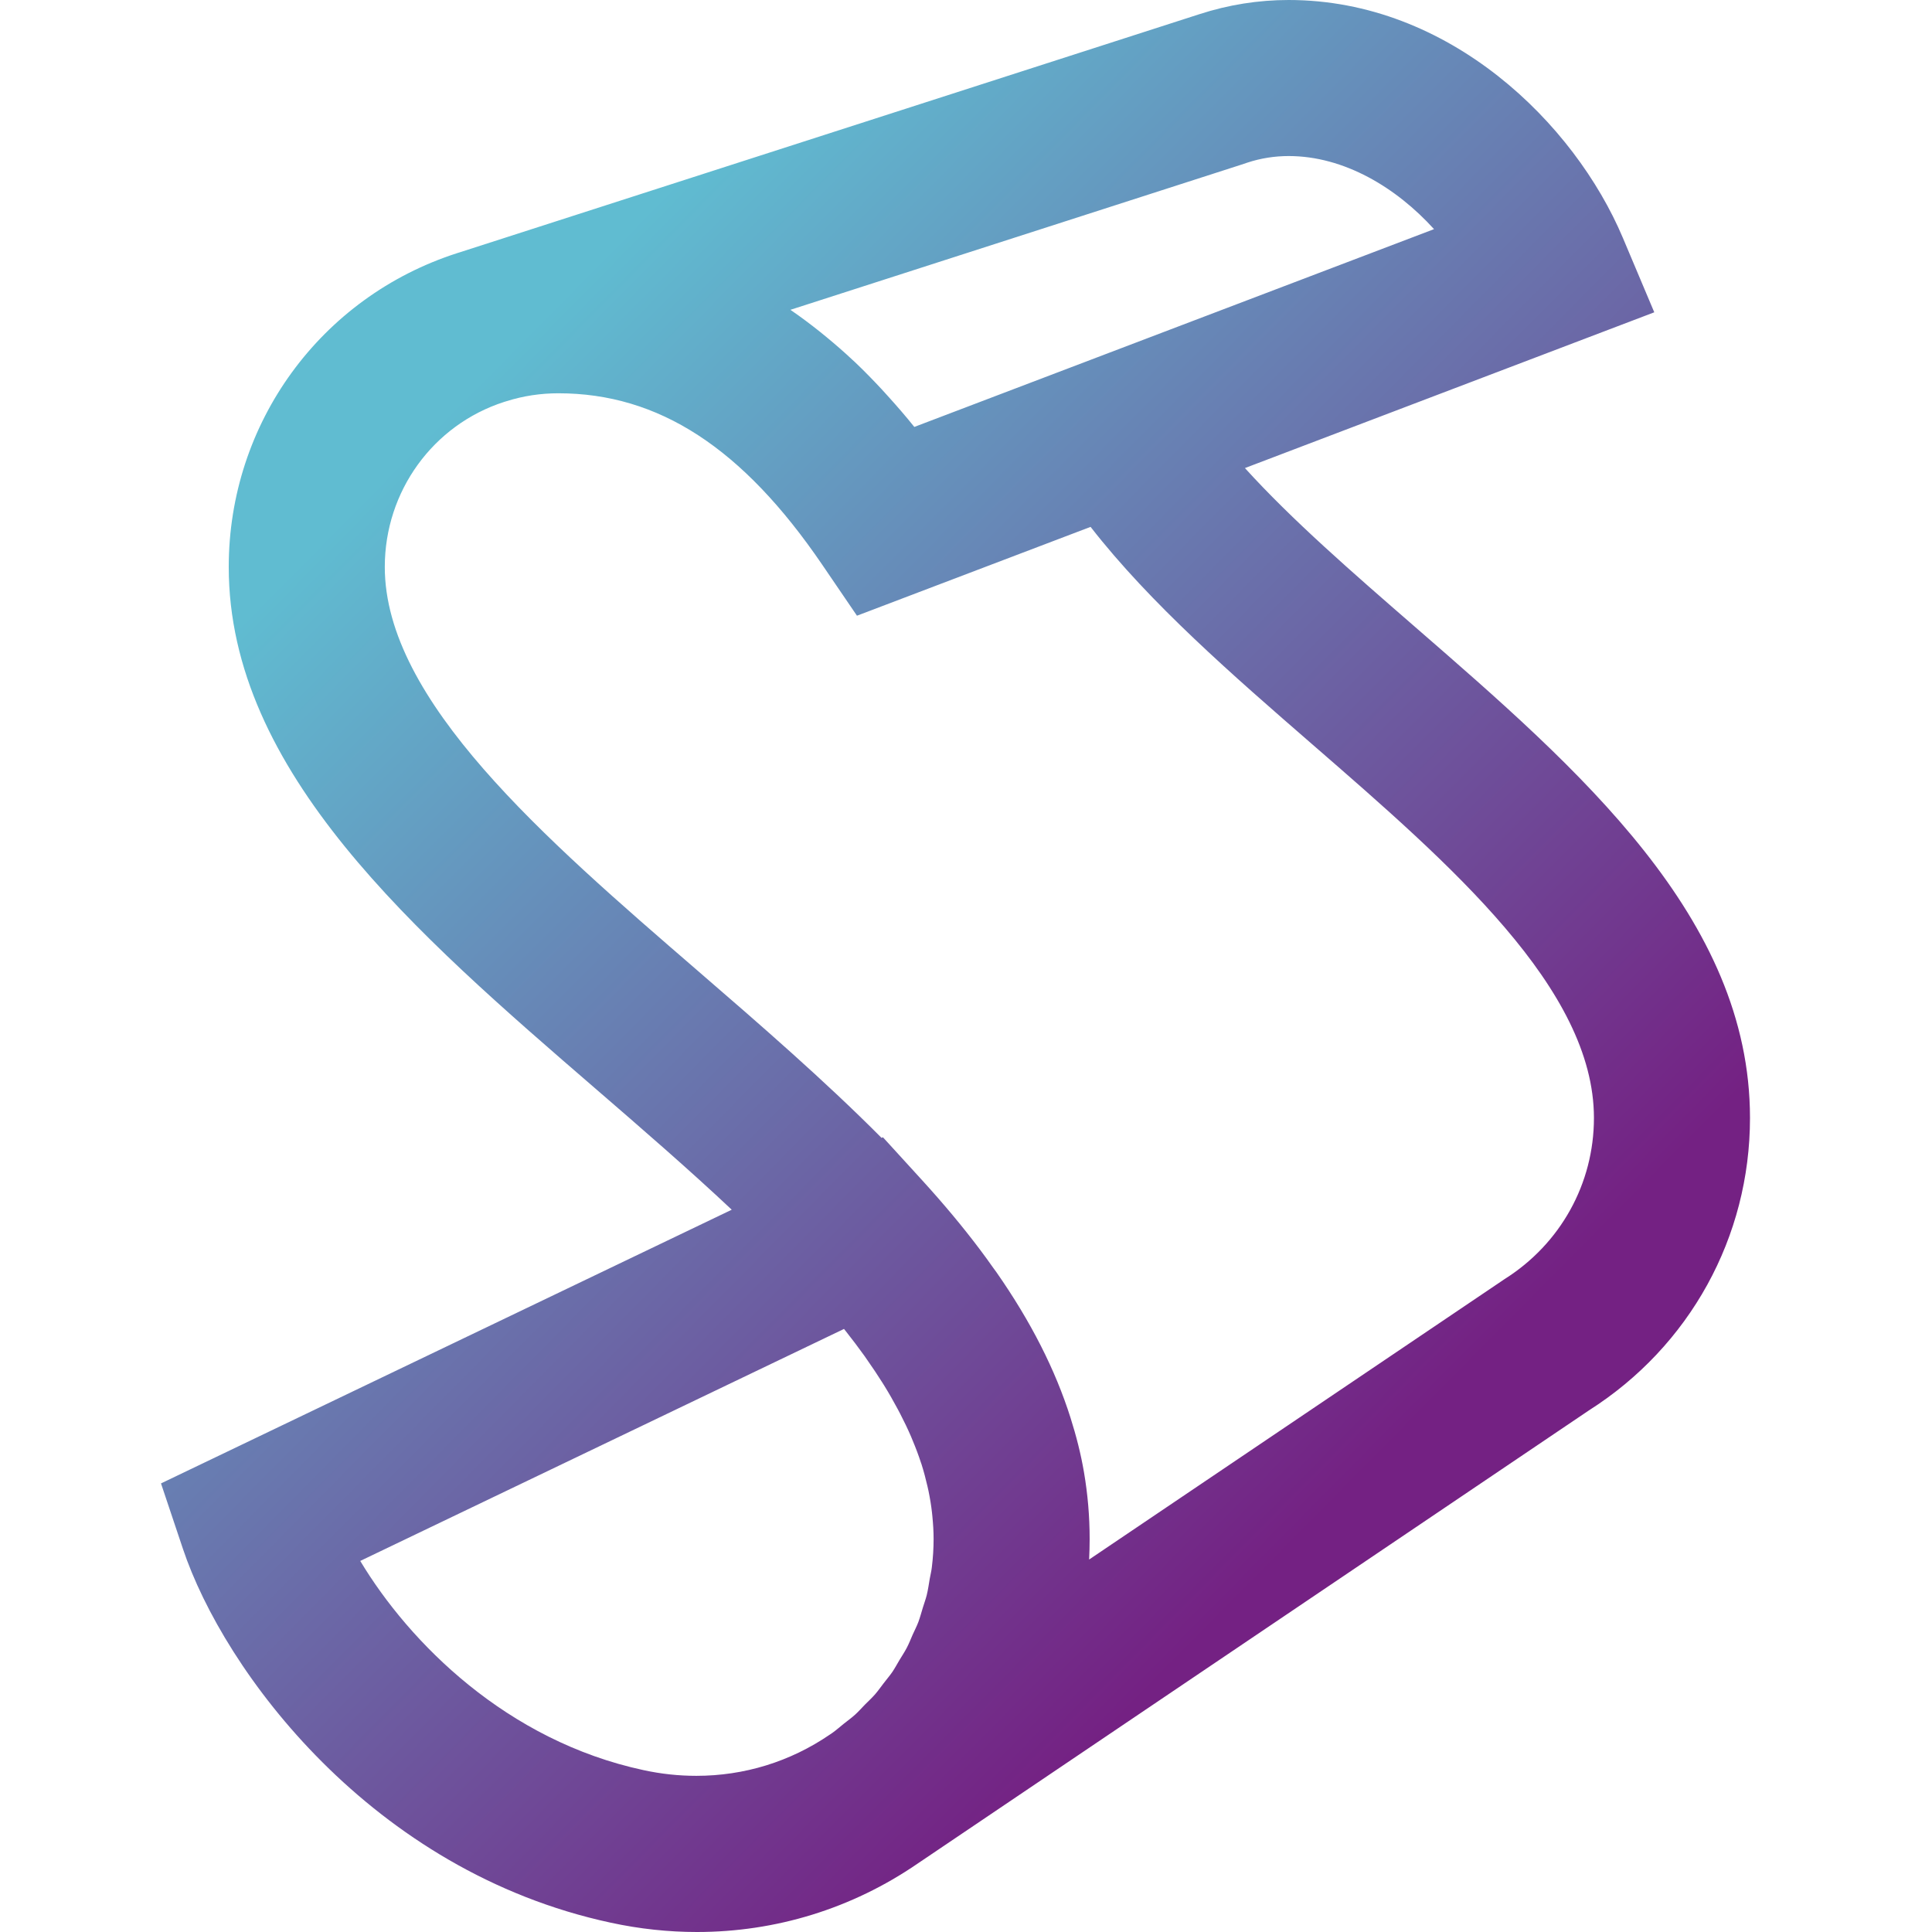 <?xml version="1.0" encoding="UTF-8"?>
<svg width="48px" height="48px" viewBox="0 0 48 48" version="1.1" xmlns="http://www.w3.org/2000/svg" xmlns:xlink="http://www.w3.org/1999/xlink">
    <title>favicon</title>
    <defs>
        <linearGradient x1="23.198%" y1="17.226%" x2="73.273%" y2="78.11%" id="linearGradient-1">
            <stop stop-color="#60BCD1" offset="0%"></stop>
            <stop stop-color="#742183" offset="100%"></stop>
        </linearGradient>
    </defs>
    <g id="favicon" stroke="none" stroke-width="1" fill="none" fill-rule="evenodd">
        <path d="M32.016,0 C31.264,0 30.52,0.118 29.797,0.353 L29.797,0.353 L29.797,0.353 L24.38,2.097 L11.419,6.27 L11.358,6.289 C7.963,7.381 5.683,10.515 5.683,14.086 L5.683,14.086 C5.683,19.176 10.323,23.185 14.811,27.061 L14.811,27.061 C15.946,28.042 17.105,29.044 18.18,30.055 L18.18,30.055 L4,36.855 L4.544,38.478 C5.56,41.514 9.23,46.493 15.175,47.769 L15.175,47.769 C15.89,47.924 16.607,48 17.316,48 L17.316,48 C19.272,48 21.166,47.42 22.794,46.303 L22.794,46.303 L22.879,46.245 L22.88,46.245 L39.476,35.041 C41.982,33.448 43.478,30.735 43.478,27.775 L43.478,27.775 C43.478,22.801 39.247,19.128 35.156,15.575 L35.156,15.575 C33.598,14.221 32.1,12.92 30.93,11.629 L30.93,11.629 L41.1,7.759 L40.319,5.908 C39.118,3.063 36.008,0 32.016,0 Z M22.065,9.847 C22.012,9.788 21.959,9.73 21.907,9.673 L21.907,9.673 C21.687,9.437 21.464,9.208 21.237,8.993 L21.237,8.993 C21.22,8.976 21.202,8.962 21.184,8.945 L21.184,8.945 C20.971,8.744 20.753,8.556 20.534,8.375 L20.534,8.375 C20.48,8.331 20.426,8.286 20.372,8.243 L20.372,8.243 C20.137,8.056 19.901,7.878 19.661,7.714 L19.661,7.714 C19.653,7.709 19.646,7.703 19.638,7.697 L19.638,7.697 L30.809,4.101 L30.995,4.039 C31.324,3.931 31.668,3.877 32.016,3.877 L32.016,3.877 C33.399,3.877 34.696,4.665 35.628,5.693 L35.628,5.693 L22.716,10.607 C22.503,10.341 22.285,10.09 22.065,9.847 L22.065,9.847 Z M17.345,24.127 C13.518,20.821 9.56,17.402 9.56,14.086 L9.56,14.086 C9.56,12.204 10.76,10.554 12.527,9.985 L12.527,9.985 L12.593,9.965 C13.003,9.836 13.433,9.771 13.871,9.771 L13.871,9.771 C16.365,9.771 18.449,11.125 20.43,14.033 L20.43,14.033 L21.291,15.297 L21.66,15.157 L27.095,13.09 C28.584,15.002 30.627,16.776 32.614,18.502 L32.614,18.502 C36.049,21.485 39.601,24.569 39.601,27.775 L39.601,27.775 C39.601,29.406 38.771,30.902 37.382,31.778 L37.382,31.778 L27.059,38.746 C27.067,38.576 27.072,38.404 27.072,38.233 L27.072,38.233 C27.072,37.677 27.025,37.125 26.931,36.576 L26.931,36.576 C26.854,36.123 26.739,35.673 26.596,35.222 L26.596,35.222 C26.218,34.028 25.611,32.833 24.757,31.609 L24.757,31.609 C24.73,31.57 24.7,31.532 24.673,31.494 L24.673,31.494 C24.567,31.344 24.46,31.195 24.346,31.044 L24.346,31.044 C23.919,30.477 23.44,29.903 22.907,29.319 L22.907,29.319 L21.936,28.255 L21.902,28.27 C20.477,26.837 18.892,25.464 17.345,24.127 L17.345,24.127 Z M15.991,43.979 C12.589,43.25 10.172,40.814 8.95,38.781 L8.95,38.781 L20.969,33.017 C20.986,33.039 21.003,33.06 21.02,33.081 L21.02,33.081 C21.181,33.286 21.335,33.488 21.477,33.687 L21.477,33.687 C21.5,33.72 21.521,33.752 21.544,33.784 L21.544,33.784 C21.678,33.974 21.804,34.163 21.921,34.349 L21.921,34.349 C21.936,34.374 21.953,34.398 21.967,34.422 L21.967,34.422 C22.089,34.619 22.198,34.812 22.301,35.004 L22.301,35.004 C22.323,35.045 22.345,35.085 22.365,35.125 L22.365,35.125 C22.463,35.314 22.553,35.502 22.633,35.687 L22.633,35.687 C22.647,35.721 22.66,35.754 22.674,35.787 L22.674,35.787 C22.751,35.97 22.82,36.153 22.879,36.334 L22.879,36.334 C22.883,36.347 22.888,36.36 22.893,36.373 L22.893,36.373 C22.953,36.561 23.001,36.747 23.044,36.932 L23.044,36.932 C23.052,36.968 23.06,37.004 23.068,37.04 L23.068,37.04 C23.105,37.22 23.135,37.399 23.155,37.578 L23.155,37.578 C23.159,37.611 23.162,37.644 23.165,37.677 L23.165,37.677 C23.183,37.863 23.195,38.048 23.195,38.233 L23.195,38.233 C23.195,38.471 23.18,38.707 23.151,38.941 L23.151,38.941 C23.14,39.037 23.116,39.13 23.099,39.225 L23.099,39.225 C23.076,39.361 23.057,39.498 23.024,39.632 L23.024,39.632 C22.998,39.736 22.96,39.835 22.929,39.938 L22.929,39.938 C22.892,40.058 22.86,40.181 22.816,40.3 L22.816,40.3 C22.775,40.407 22.722,40.509 22.675,40.613 L22.675,40.613 C22.627,40.722 22.585,40.832 22.53,40.937 L22.53,40.937 C22.476,41.041 22.41,41.139 22.35,41.239 L22.35,41.239 C22.29,41.339 22.236,41.441 22.171,41.538 L22.171,41.538 C22.104,41.635 22.026,41.725 21.954,41.82 L21.954,41.82 C21.883,41.911 21.818,42.006 21.742,42.094 L21.742,42.094 C21.663,42.184 21.574,42.266 21.489,42.351 L21.489,42.351 C21.408,42.434 21.332,42.521 21.246,42.599 L21.246,42.599 C21.156,42.681 21.055,42.753 20.96,42.829 L20.96,42.829 C20.868,42.902 20.781,42.981 20.684,43.05 L20.684,43.05 L20.619,43.094 C19.631,43.771 18.486,44.12 17.3,44.12 L17.3,44.12 C16.867,44.12 16.429,44.074 15.991,43.979 L15.991,43.979 Z" id="S" fill="url(#linearGradient-1)"></path>
    </g>
</svg>